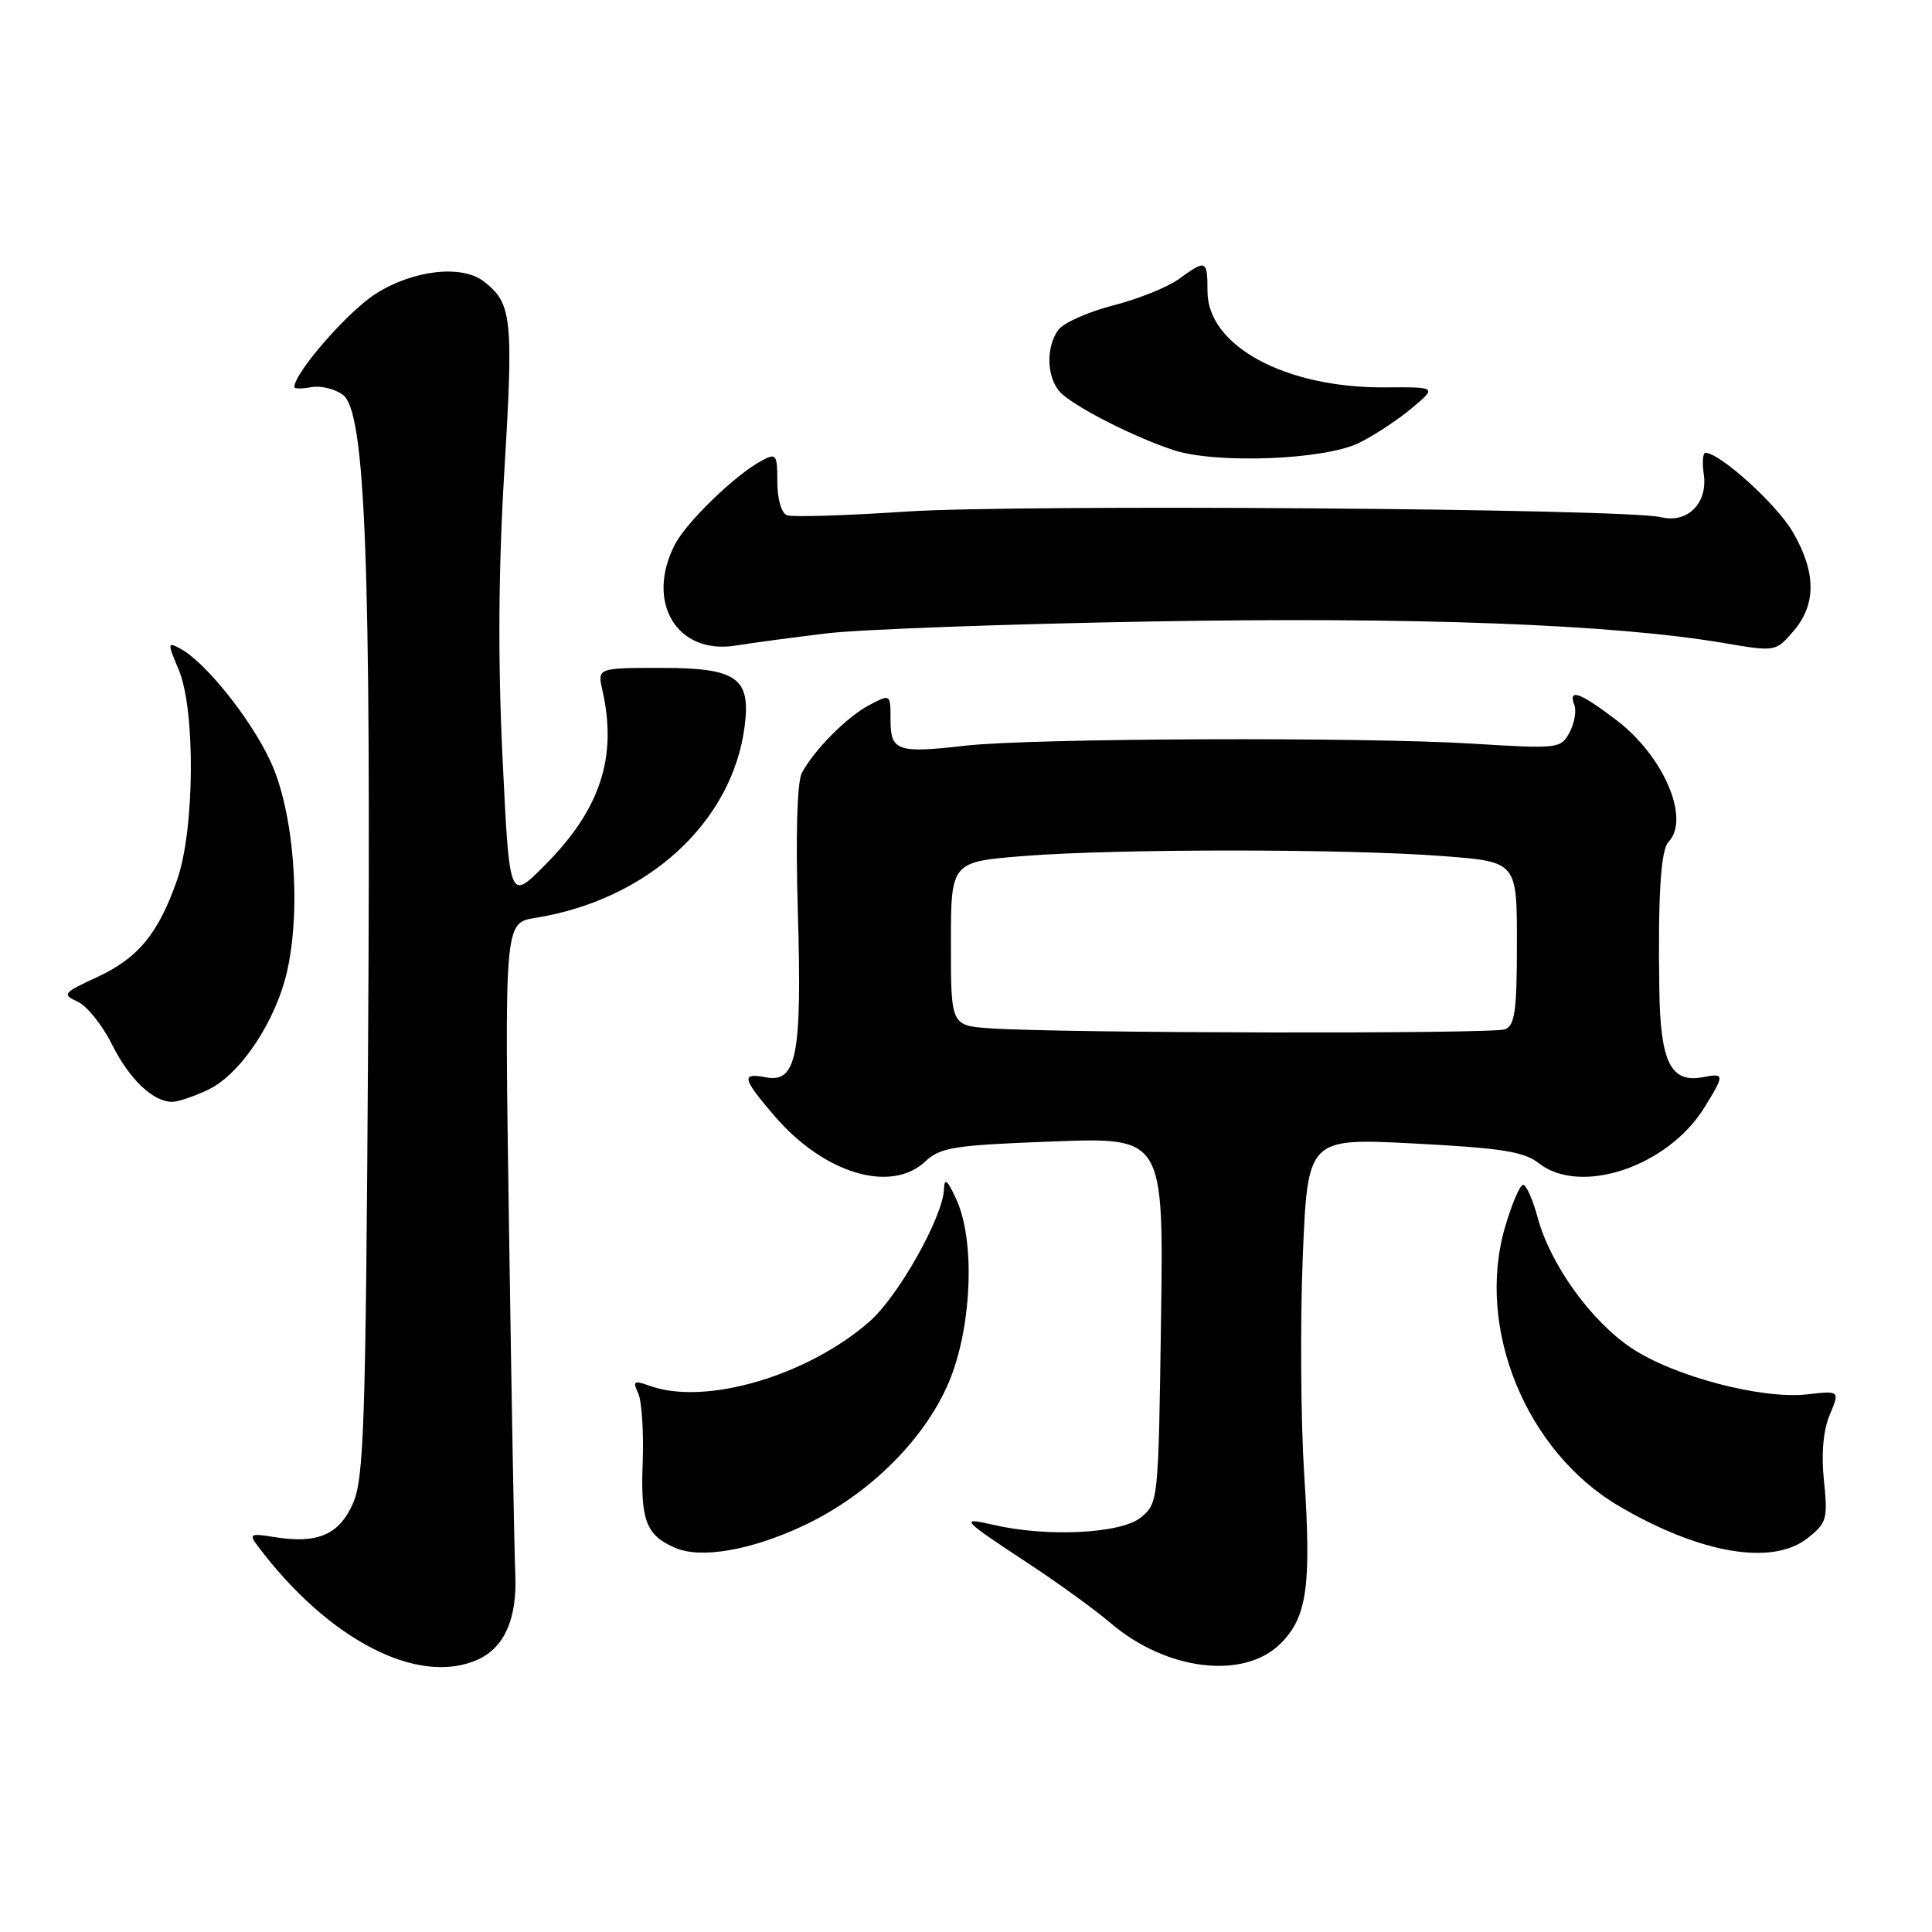 <?xml version="1.0" encoding="UTF-8" standalone="no"?>
<!DOCTYPE svg PUBLIC "-//W3C//DTD SVG 1.1//EN" "http://www.w3.org/Graphics/SVG/1.1/DTD/svg11.dtd" >
<svg xmlns="http://www.w3.org/2000/svg" xmlns:xlink="http://www.w3.org/1999/xlink" version="1.1" viewBox="0 0 256 256">
 <g >
 <path fill="currentColor"
d=" M 63.34 219.89 C 66.86 218.29 68.53 214.45 68.28 208.60 C 68.15 205.79 67.78 185.23 67.45 162.89 C 66.84 122.28 66.84 122.28 70.91 121.63 C 85.80 119.25 97.04 108.97 98.67 96.23 C 99.50 89.81 97.63 88.50 87.66 88.50 C 79.15 88.50 79.15 88.50 79.83 91.50 C 81.83 100.39 79.53 107.31 72.10 114.74 C 67.50 119.36 67.50 119.36 66.59 100.43 C 65.96 87.45 66.04 75.43 66.84 62.19 C 68.05 42.12 67.83 40.16 64.09 37.28 C 61.17 35.04 54.75 35.78 49.81 38.91 C 46.11 41.25 39.00 49.40 39.00 51.29 C 39.00 51.53 40.01 51.53 41.25 51.30 C 42.49 51.07 44.37 51.53 45.43 52.31 C 48.42 54.52 49.18 74.11 48.77 139.00 C 48.46 188.73 48.22 195.95 46.77 199.21 C 44.94 203.37 42.07 204.60 36.36 203.67 C 33.17 203.15 32.96 203.26 34.11 204.80 C 43.49 217.31 55.45 223.48 63.34 219.89 Z  M 169.69 217.77 C 173.20 214.26 173.77 210.19 172.82 195.50 C 172.36 188.35 172.27 175.36 172.62 166.64 C 173.27 150.79 173.27 150.79 187.38 151.52 C 198.93 152.12 201.93 152.59 203.88 154.12 C 209.42 158.48 221.00 154.59 225.84 146.75 C 228.54 142.39 228.53 142.18 225.66 142.73 C 221.39 143.54 220.01 140.79 219.87 131.18 C 219.68 118.61 220.06 112.63 221.09 111.55 C 224.00 108.51 220.46 100.20 214.21 95.44 C 209.38 91.75 207.74 91.16 208.61 93.42 C 208.91 94.20 208.62 95.84 207.97 97.05 C 206.82 99.20 206.49 99.24 195.15 98.54 C 180.64 97.64 136.73 97.81 128.00 98.80 C 118.89 99.84 118.00 99.53 118.00 95.40 C 118.00 91.95 118.00 91.95 115.25 93.39 C 112.27 94.94 107.88 99.35 106.25 102.42 C 105.62 103.61 105.42 110.62 105.72 120.92 C 106.28 139.84 105.56 143.53 101.48 142.75 C 98.17 142.12 98.34 142.87 102.61 147.85 C 109.14 155.49 118.05 158.18 122.61 153.90 C 124.60 152.02 126.42 151.74 139.52 151.25 C 154.19 150.70 154.19 150.70 153.84 174.94 C 153.50 199.02 153.48 199.19 151.14 201.09 C 148.51 203.22 138.72 203.70 131.63 202.05 C 127.07 201.00 127.33 201.29 136.50 207.32 C 140.35 209.86 145.13 213.33 147.13 215.04 C 154.53 221.38 164.83 222.63 169.69 217.77 Z  M 106.44 202.17 C 115.32 198.02 122.96 190.32 126.00 182.47 C 128.81 175.21 129.16 164.31 126.75 159.00 C 125.54 156.33 125.14 155.99 125.08 157.59 C 124.94 161.26 119.03 171.76 115.25 175.08 C 107.02 182.31 93.46 186.29 86.10 183.63 C 83.98 182.87 83.80 182.99 84.57 184.63 C 85.04 185.66 85.31 189.80 85.16 193.82 C 84.86 201.48 85.61 203.44 89.47 205.10 C 92.87 206.57 99.49 205.43 106.44 202.17 Z  M 239.49 203.83 C 242.06 201.81 242.21 201.29 241.68 196.17 C 241.31 192.62 241.59 189.53 242.45 187.47 C 243.79 184.27 243.79 184.27 239.46 184.76 C 233.42 185.44 221.78 182.37 216.17 178.62 C 210.79 175.02 205.40 167.52 203.74 161.30 C 203.10 158.94 202.24 157.00 201.82 157.00 C 201.40 157.00 200.31 159.55 199.41 162.66 C 195.53 176.02 202.23 192.36 214.55 199.58 C 225.28 205.87 234.83 207.50 239.49 203.83 Z  M 27.57 144.40 C 31.87 142.36 36.57 135.29 38.06 128.62 C 39.94 120.22 38.93 107.50 35.84 100.88 C 33.21 95.22 27.20 87.71 23.88 85.94 C 22.19 85.03 22.17 85.17 23.68 88.74 C 25.91 94.01 25.80 109.84 23.50 116.50 C 21.00 123.69 18.35 126.93 12.87 129.47 C 8.34 131.57 8.19 131.76 10.28 132.72 C 11.51 133.28 13.55 135.81 14.82 138.36 C 17.14 143.01 20.28 146.00 22.82 146.00 C 23.58 146.00 25.72 145.28 27.57 144.40 Z  M 109.50 83.93 C 113.90 83.39 133.25 82.69 152.50 82.35 C 187.60 81.73 213.81 82.72 228.39 85.20 C 235.28 86.37 235.28 86.37 237.64 83.63 C 240.70 80.08 240.66 75.79 237.52 70.44 C 235.38 66.78 227.87 60.00 225.98 60.00 C 225.63 60.00 225.53 61.28 225.76 62.84 C 226.32 66.66 223.60 69.40 220.09 68.53 C 215.45 67.39 134.91 66.79 120.02 67.79 C 112.06 68.32 104.97 68.54 104.27 68.27 C 103.54 67.99 103.00 66.11 103.00 63.86 C 103.00 60.18 102.86 60.00 100.91 61.05 C 97.46 62.89 90.97 69.16 89.44 72.13 C 85.47 79.79 89.69 86.81 97.50 85.54 C 99.70 85.18 105.10 84.46 109.50 83.93 Z  M 180.07 58.69 C 182.04 57.73 185.17 55.67 187.04 54.11 C 190.42 51.28 190.42 51.28 183.46 51.33 C 170.29 51.41 160.00 45.83 160.00 38.60 C 160.00 34.42 159.82 34.34 156.21 36.97 C 154.72 38.05 150.80 39.63 147.50 40.47 C 144.20 41.32 140.94 42.77 140.25 43.69 C 138.46 46.12 138.71 50.43 140.75 52.23 C 143.06 54.26 150.50 58.00 155.50 59.64 C 161.12 61.49 175.51 60.94 180.07 58.69 Z  M 131.25 136.26 C 126.00 135.90 126.00 135.90 126.00 125.04 C 126.00 114.19 126.00 114.19 135.75 113.42 C 148.14 112.45 178.55 112.46 191.25 113.44 C 201.00 114.19 201.00 114.19 201.00 124.99 C 201.00 133.91 200.73 135.89 199.42 136.39 C 197.78 137.02 140.53 136.91 131.25 136.26 Z "/>
</g>
</svg>